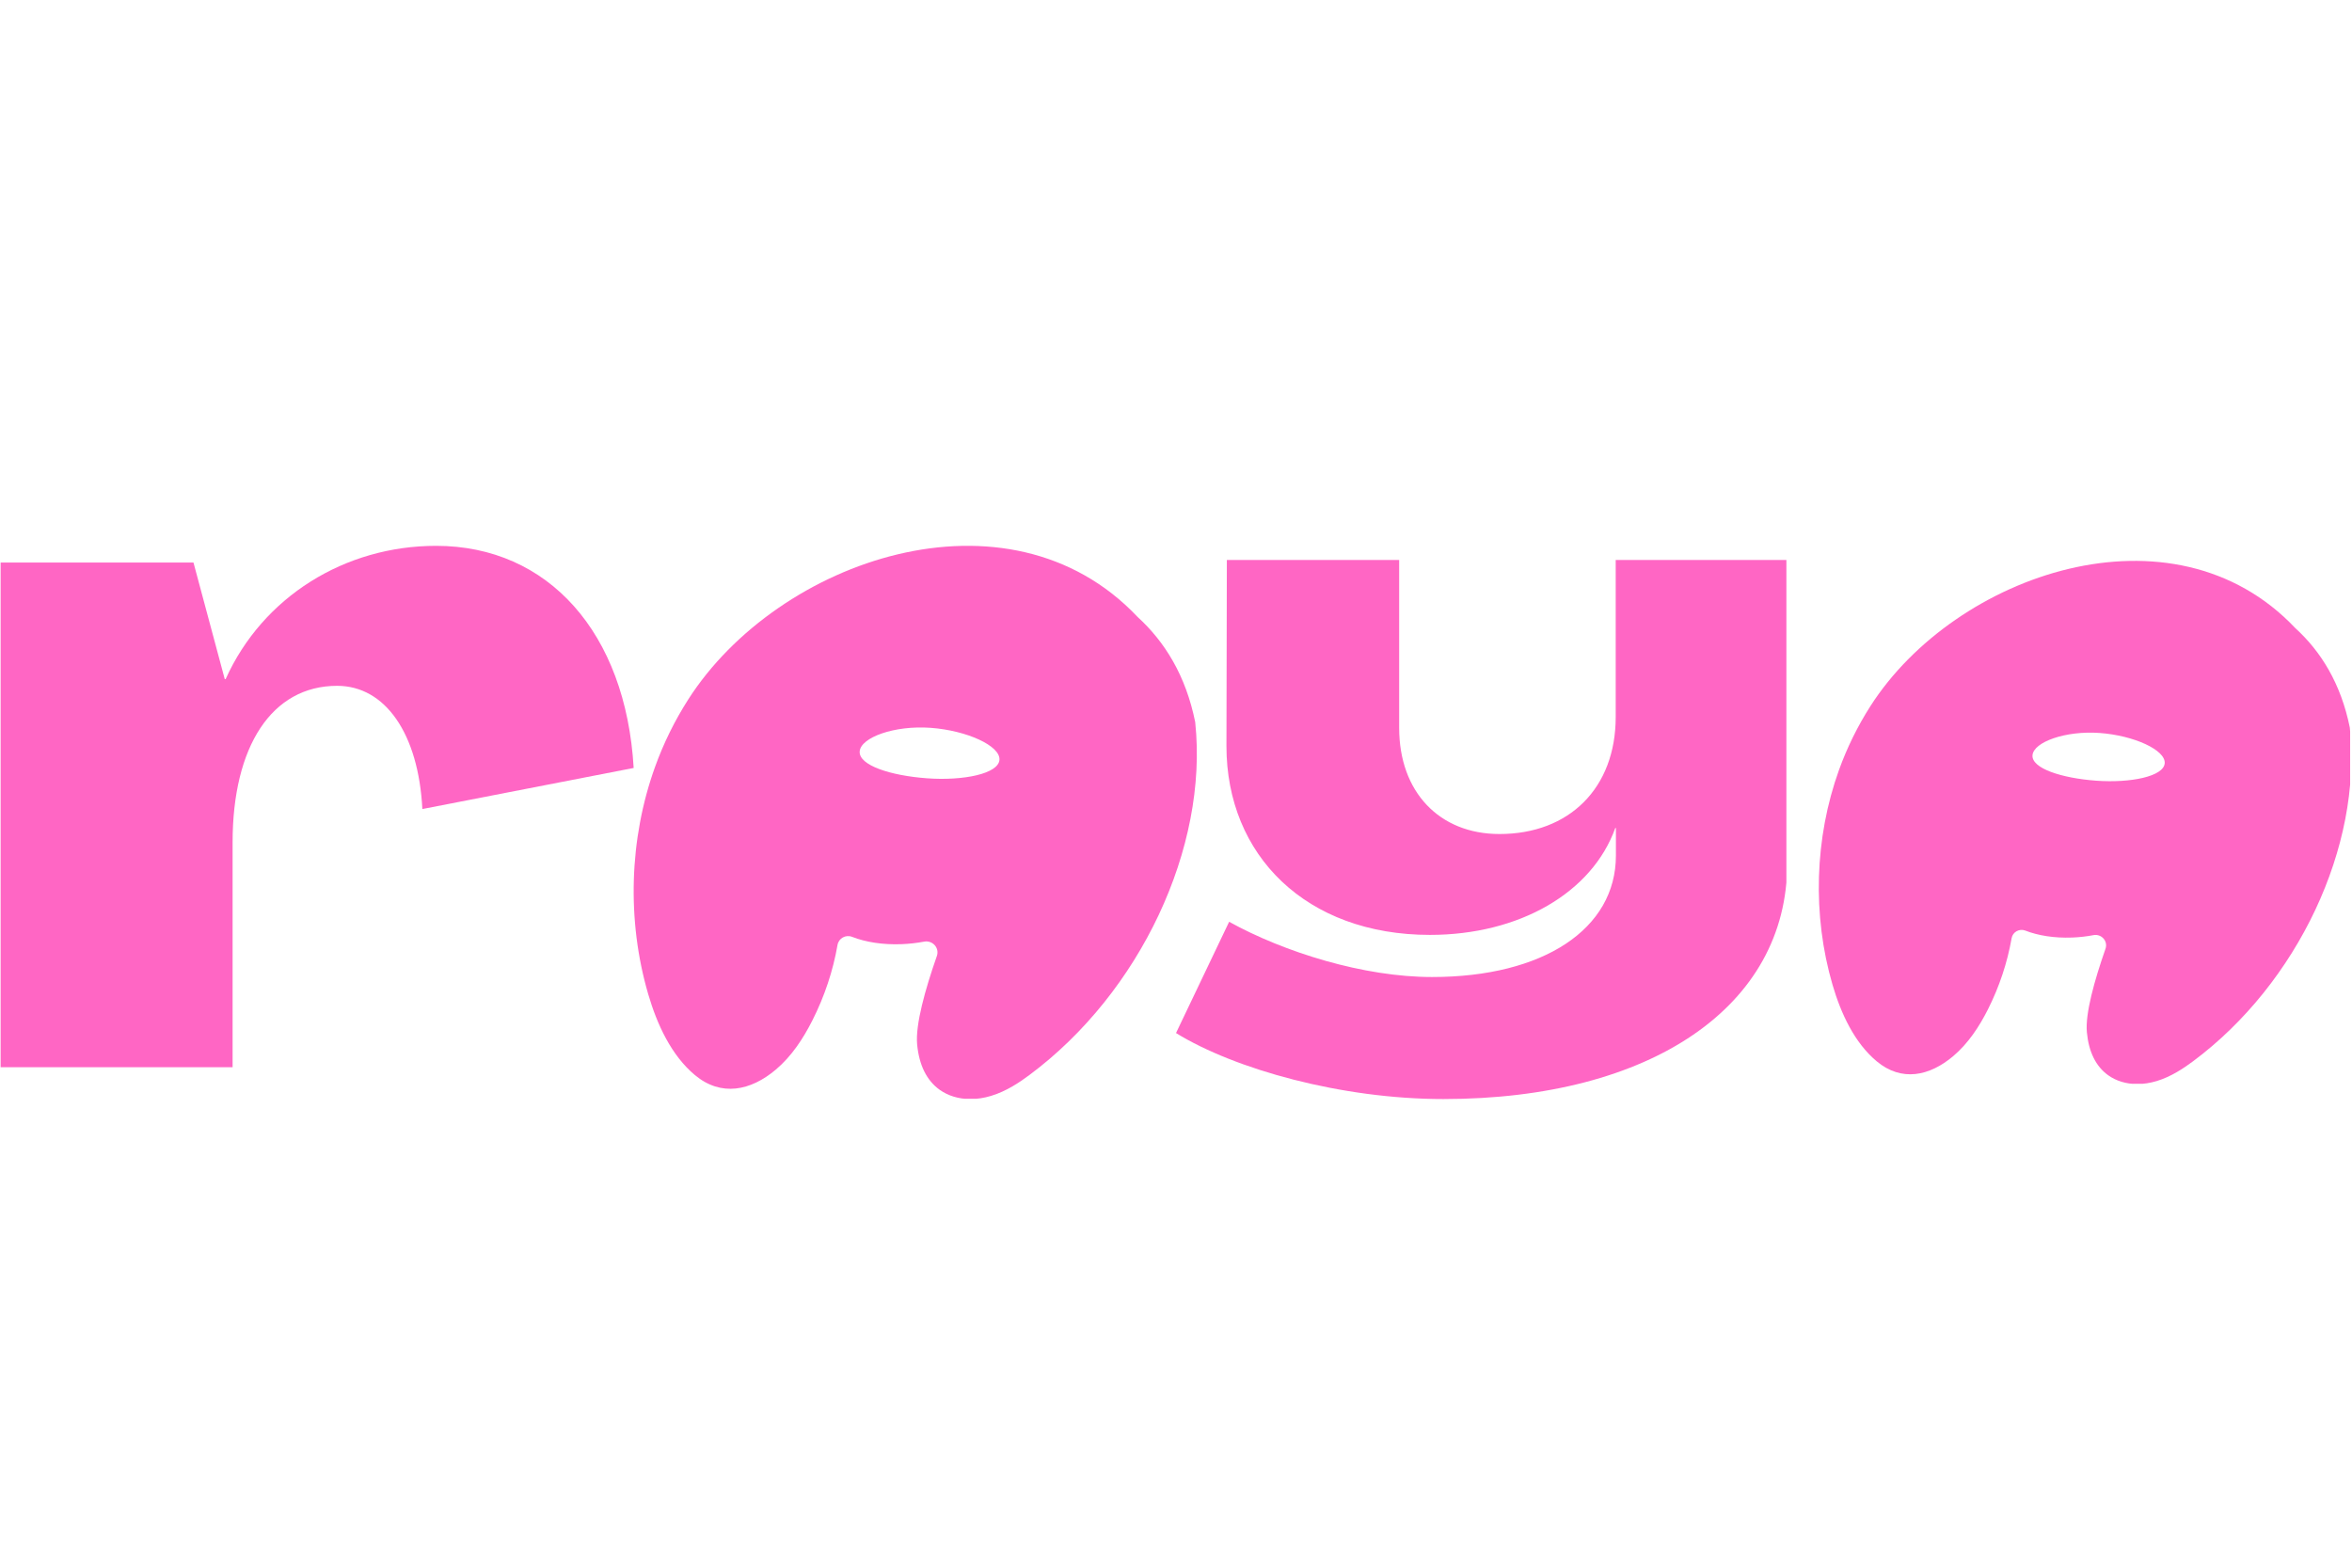 <svg xmlns="http://www.w3.org/2000/svg" xmlns:xlink="http://www.w3.org/1999/xlink" width="300" zoomAndPan="magnify" viewBox="0 0 224.88 150" height="200" preserveAspectRatio="xMidYMid meet" version="1.0"><defs><clipPath id="25c5622943"><path d="M 60 52 L 115 52 L 115 105.242 L 60 105.242 Z M 60 52 " clip-rule="nonzero"/></clipPath><clipPath id="80d7ee60b1"><path d="M 114.281 69.137 L 114.277 69.09 C 113.379 64.633 111.355 61.391 108.762 59.027 C 96.371 45.918 74.355 53.523 65.781 66.922 C 64.488 68.945 63.418 71.113 62.605 73.375 C 60.125 80.25 59.891 88.078 61.949 95.121 C 62.797 98.027 64.168 100.992 66.422 102.871 C 68.926 104.953 71.746 104.379 74.16 102.34 C 75.68 101.055 76.781 99.363 77.656 97.633 C 78.824 95.324 79.633 92.879 80.059 90.418 C 80.172 89.77 80.848 89.402 81.457 89.641 C 82.746 90.145 84.383 90.41 86.188 90.34 C 86.93 90.312 87.652 90.227 88.344 90.098 C 89.152 89.945 89.836 90.699 89.562 91.477 C 88.457 94.633 87.5 98.027 87.676 99.93 C 87.863 101.914 88.586 103.375 89.82 104.266 C 90.637 104.852 91.656 105.16 92.773 105.16 C 93.422 105.16 94.086 105.059 94.754 104.855 C 96.227 104.41 97.488 103.551 98.422 102.855 C 109.012 94.973 115.535 81.105 114.281 69.137 Z M 88.621 74.469 C 85.137 74.215 82.082 73.23 82.18 71.898 C 82.277 70.566 85.488 69.387 88.973 69.641 C 92.457 69.898 95.648 71.371 95.551 72.703 C 95.453 74.035 92.105 74.723 88.621 74.469 Z M 88.621 74.469 " clip-rule="nonzero"/></clipPath><clipPath id="c836f39f7b"><path d="M 112.441 53.582 L 171 53.582 L 171 105.223 L 112.441 105.223 Z M 112.441 53.582 " clip-rule="nonzero"/></clipPath><clipPath id="321dcca3a9"><path d="M 112.441 98.844 L 117.523 88.199 C 122.809 91.121 130.395 93.484 136.93 93.484 C 147.574 93.484 154.523 88.895 154.523 81.863 L 154.523 79.223 L 154.465 79.223 C 152.242 85.418 145.289 89.453 136.73 89.453 C 124.914 89.453 117.266 81.863 117.266 71.379 L 117.305 53.582 L 133.789 53.582 L 133.789 69.648 C 133.789 75.766 137.625 79.801 143.383 79.801 C 150.055 79.801 154.504 75.41 154.504 68.598 L 154.504 53.582 L 170.91 53.582 L 170.91 82.641 C 170.91 96.262 157.902 105.16 138.02 105.16 C 128.289 105.16 118.082 102.32 112.441 98.844 Z M 112.441 98.844 " clip-rule="nonzero"/></clipPath><clipPath id="46cbd4ab01"><path d="M 0 52.227 L 60.691 52.227 L 60.691 102.223 L 0 102.223 Z M 0 52.227 " clip-rule="nonzero"/></clipPath><clipPath id="e9680b6032"><path d="M 60.559 73.48 L 40.344 77.41 C 39.973 70.191 36.789 65.621 32.191 65.621 C 25.934 65.621 22.191 71.422 22.191 80.594 L 22.191 102.117 L 0 102.117 L 0 53.828 L 18.449 53.828 L 21.441 64.98 L 21.523 64.98 C 25.078 57.09 32.941 52.227 41.656 52.227 C 52.402 52.227 59.809 60.566 60.559 73.48 Z M 60.559 73.48 " clip-rule="nonzero"/></clipPath><clipPath id="f15529a93e"><path d="M 173.223 53 L 224.762 53 L 224.762 103.797 L 173.223 103.797 Z M 173.223 53 " clip-rule="nonzero"/></clipPath><clipPath id="88a1cd68f3"><path d="M 224.734 69.656 L 224.73 69.613 C 223.879 65.398 221.965 62.328 219.516 60.098 C 207.797 47.699 186.98 54.895 178.871 67.562 C 177.648 69.477 176.637 71.527 175.867 73.664 C 173.523 80.168 173.301 87.57 175.246 94.23 C 176.051 96.977 177.348 99.781 179.48 101.555 C 181.844 103.523 184.512 102.98 186.793 101.051 C 188.23 99.836 189.273 98.238 190.102 96.602 C 191.203 94.418 191.969 92.109 192.375 89.781 C 192.48 89.168 193.117 88.82 193.695 89.043 C 194.914 89.52 196.461 89.77 198.168 89.707 C 198.871 89.68 199.555 89.602 200.207 89.477 C 200.969 89.332 201.617 90.047 201.359 90.781 C 200.316 93.766 199.406 96.977 199.578 98.773 C 199.754 100.652 200.438 102.031 201.605 102.875 C 202.375 103.43 203.34 103.723 204.398 103.723 C 205.008 103.723 205.637 103.625 206.27 103.434 C 207.66 103.012 208.852 102.199 209.738 101.543 C 219.75 94.086 225.918 80.977 224.734 69.656 Z M 200.469 74.699 C 197.176 74.457 194.285 73.527 194.375 72.27 C 194.469 71.008 197.508 69.895 200.805 70.133 C 204.098 70.375 207.113 71.77 207.023 73.027 C 206.93 74.289 203.766 74.938 200.469 74.699 Z M 200.469 74.699 " clip-rule="nonzero"/></clipPath></defs><g clip-path="url(#25c5622943)"><g clip-path="url(#80d7ee60b1)"><path fill="#ff66c4" d="M 60.559 52.227 L 114.434 52.227 L 114.434 105.133 L 60.559 105.133 Z M 60.559 52.227 " fill-opacity="1" fill-rule="nonzero"/></g></g><g clip-path="url(#c836f39f7b)"><g clip-path="url(#321dcca3a9)"><path fill="#ff66c4" d="M 112.441 53.582 L 170.832 53.582 L 170.832 105.223 L 112.441 105.223 Z M 112.441 53.582 " fill-opacity="1" fill-rule="nonzero"/></g></g><g clip-path="url(#46cbd4ab01)"><g clip-path="url(#e9680b6032)"><path fill="#ff66c4" d="M 0 52.227 L 60.691 52.227 L 60.691 102.223 L 0 102.223 Z M 0 52.227 " fill-opacity="1" fill-rule="nonzero"/></g></g><g clip-path="url(#f15529a93e)"><g clip-path="url(#88a1cd68f3)"><path fill="#ff66c4" d="M 173.934 53.664 L 224.879 53.664 L 224.879 103.695 L 173.934 103.695 Z M 173.934 53.664 " fill-opacity="1" fill-rule="nonzero"/></g></g></svg>